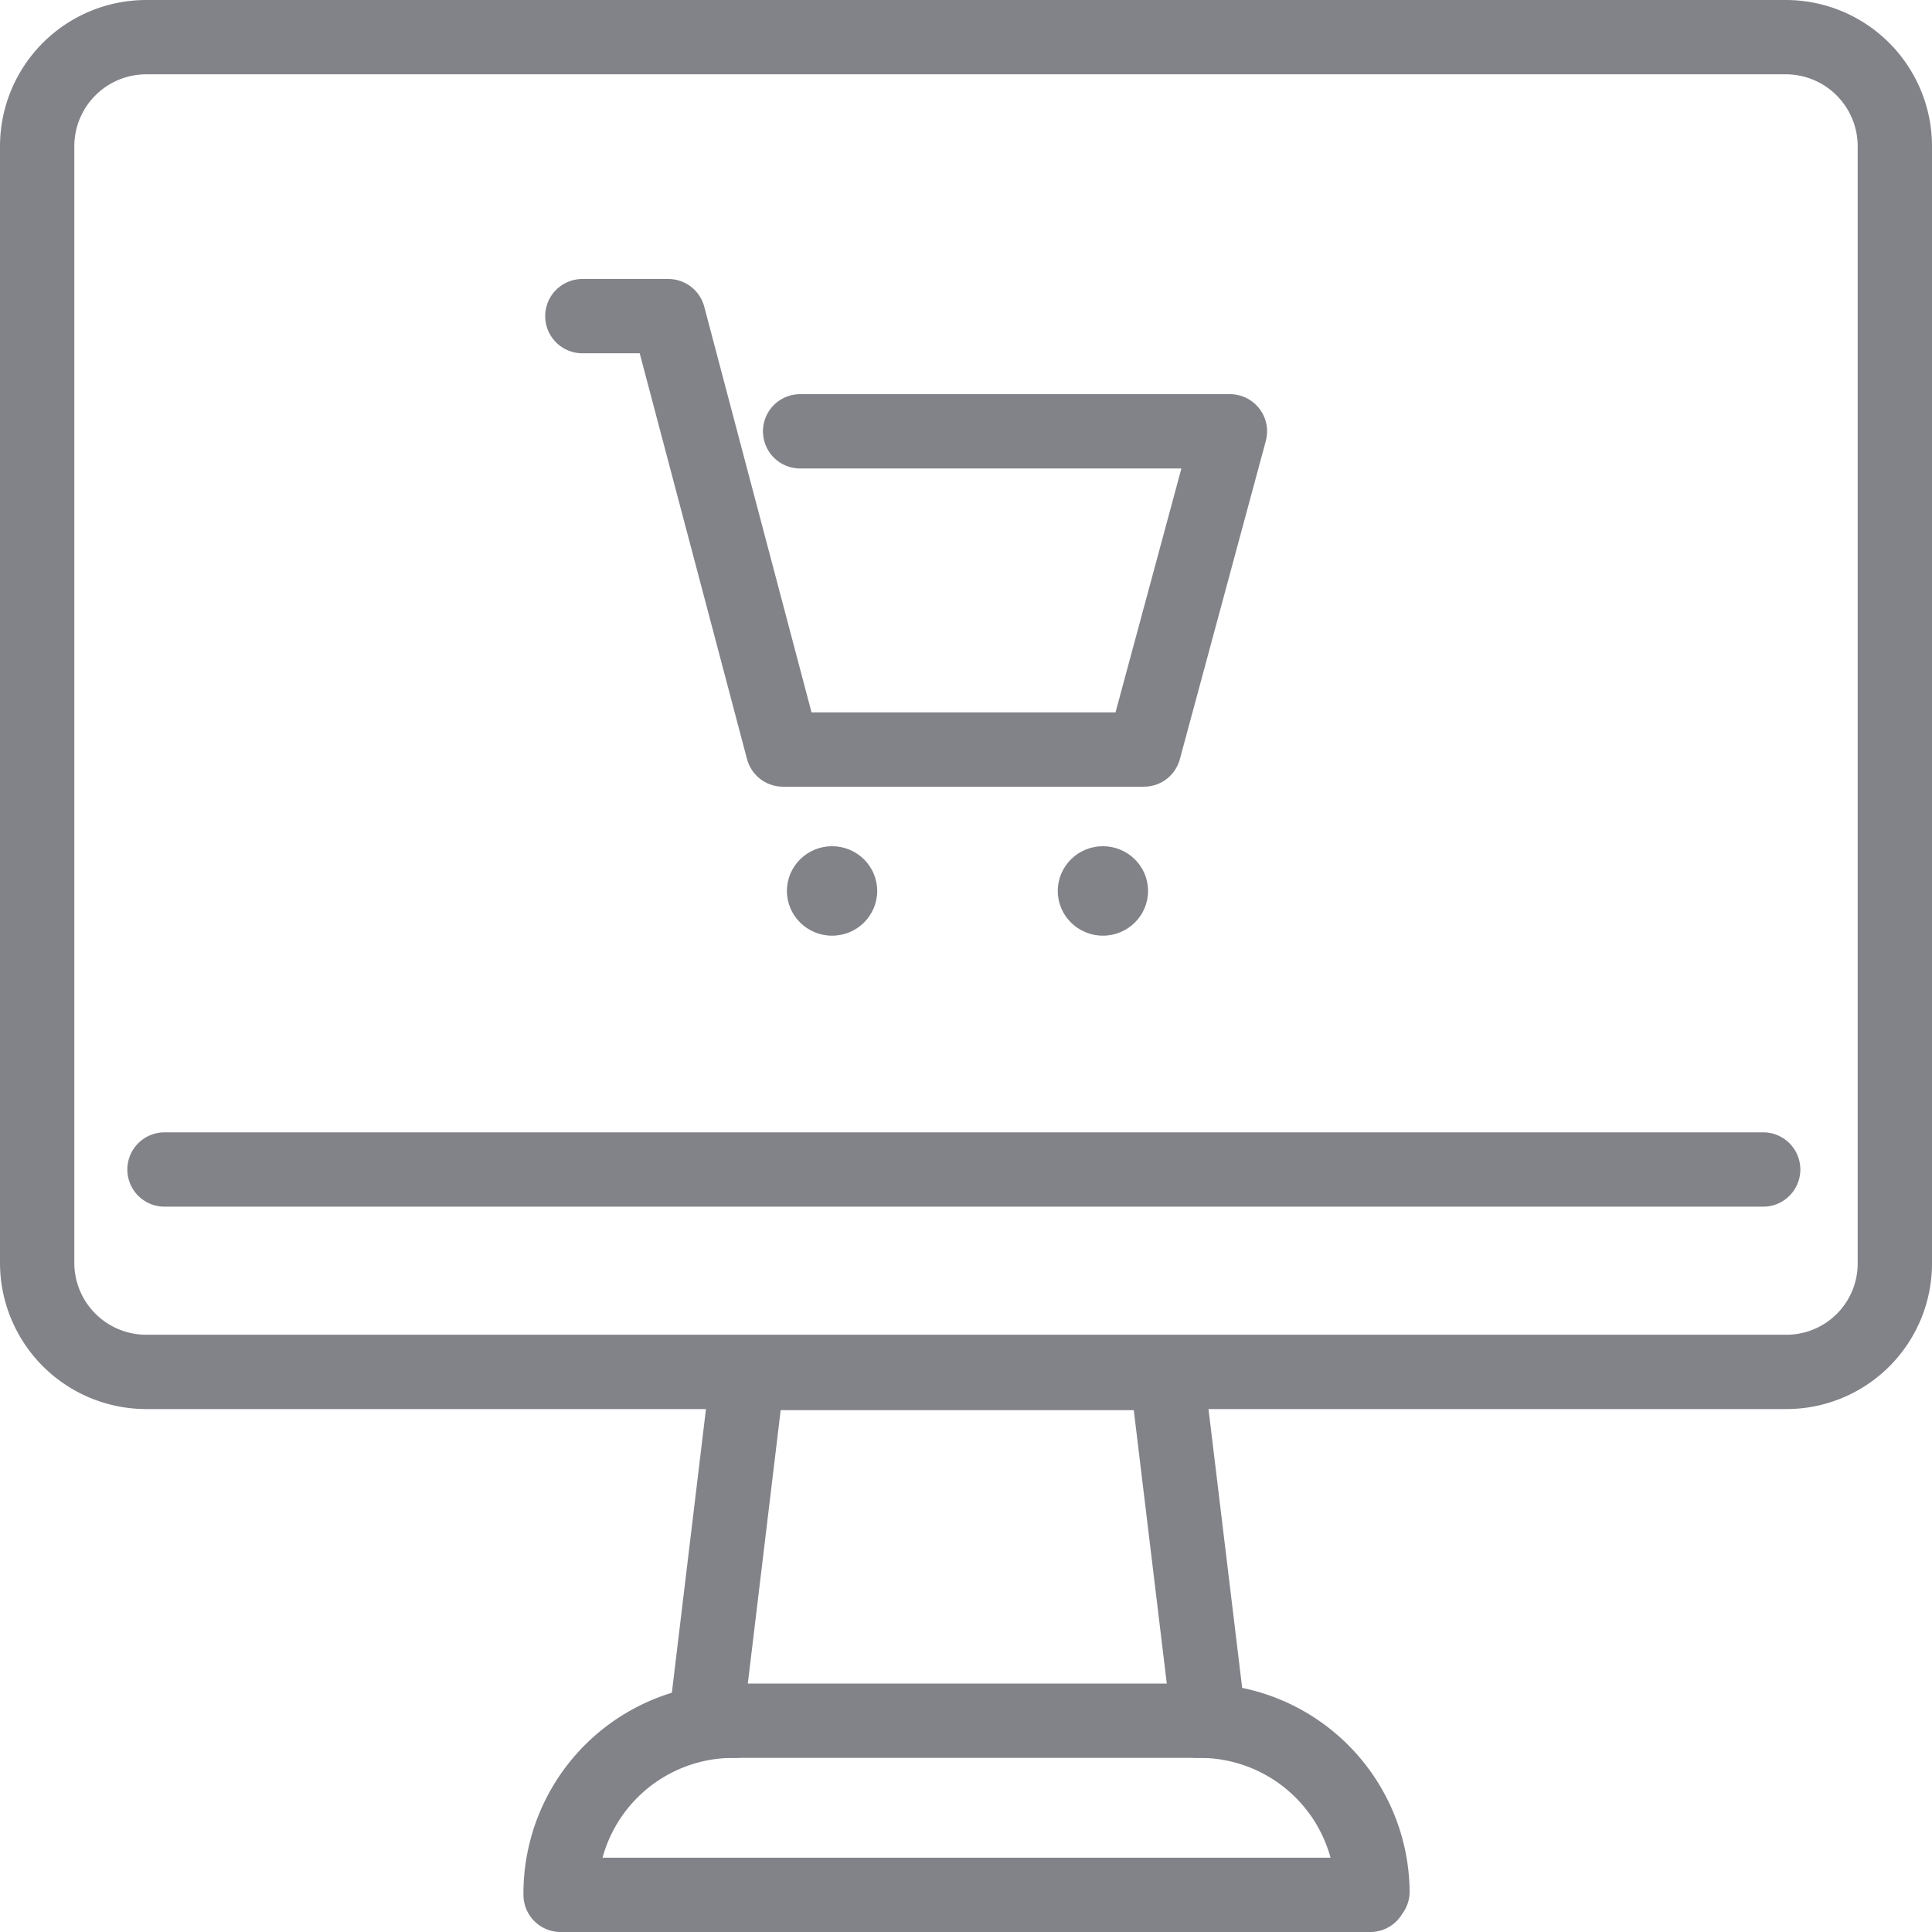 <svg xmlns="http://www.w3.org/2000/svg" width="41.6" height="41.6"><defs><style>.aCommerce,.bCommerce{fill:none;stroke:#828289;stroke-linecap:round;stroke-miterlimit:10;stroke-width:1.6px}.bCommerce{stroke-linejoin:round}.cCommerce{fill:#828289}</style></defs><path class="aCommerce color" d="M38.457 29.54H3.143A2.35 2.35 0 01.8 27.2V3.143A2.35 2.35 0 013.143.8h35.314A2.35 2.35 0 0140.8 3.143V27.2a2.335 2.335 0 01-2.343 2.34z"/><path class="bCommerce color" d="M26.026 37.051H15.2l.9-7.487h9.022z"/><path class="aCommerce color" d="M3.542 25.182h34.423M12.071 40.8h17.434M29.552 40.73a3.718 3.718 0 00-3.761-3.679M12.071 40.73a3.718 3.718 0 013.761-3.679"/><g transform="translate(12.539 6.807)"><path class="bCommerce svgHover" d="M0 0h1.851l2.468 9.332h7.774l1.851-6.852H4.689"/><ellipse class="cCommerce svgHover" cx=".972" cy=".963" rx=".972" ry=".963" transform="translate(4.405 11.414)"/><ellipse class="cCommerce svgHover" cx=".972" cy=".963" rx=".972" ry=".963" transform="translate(10.237 11.414)"/></g></svg>